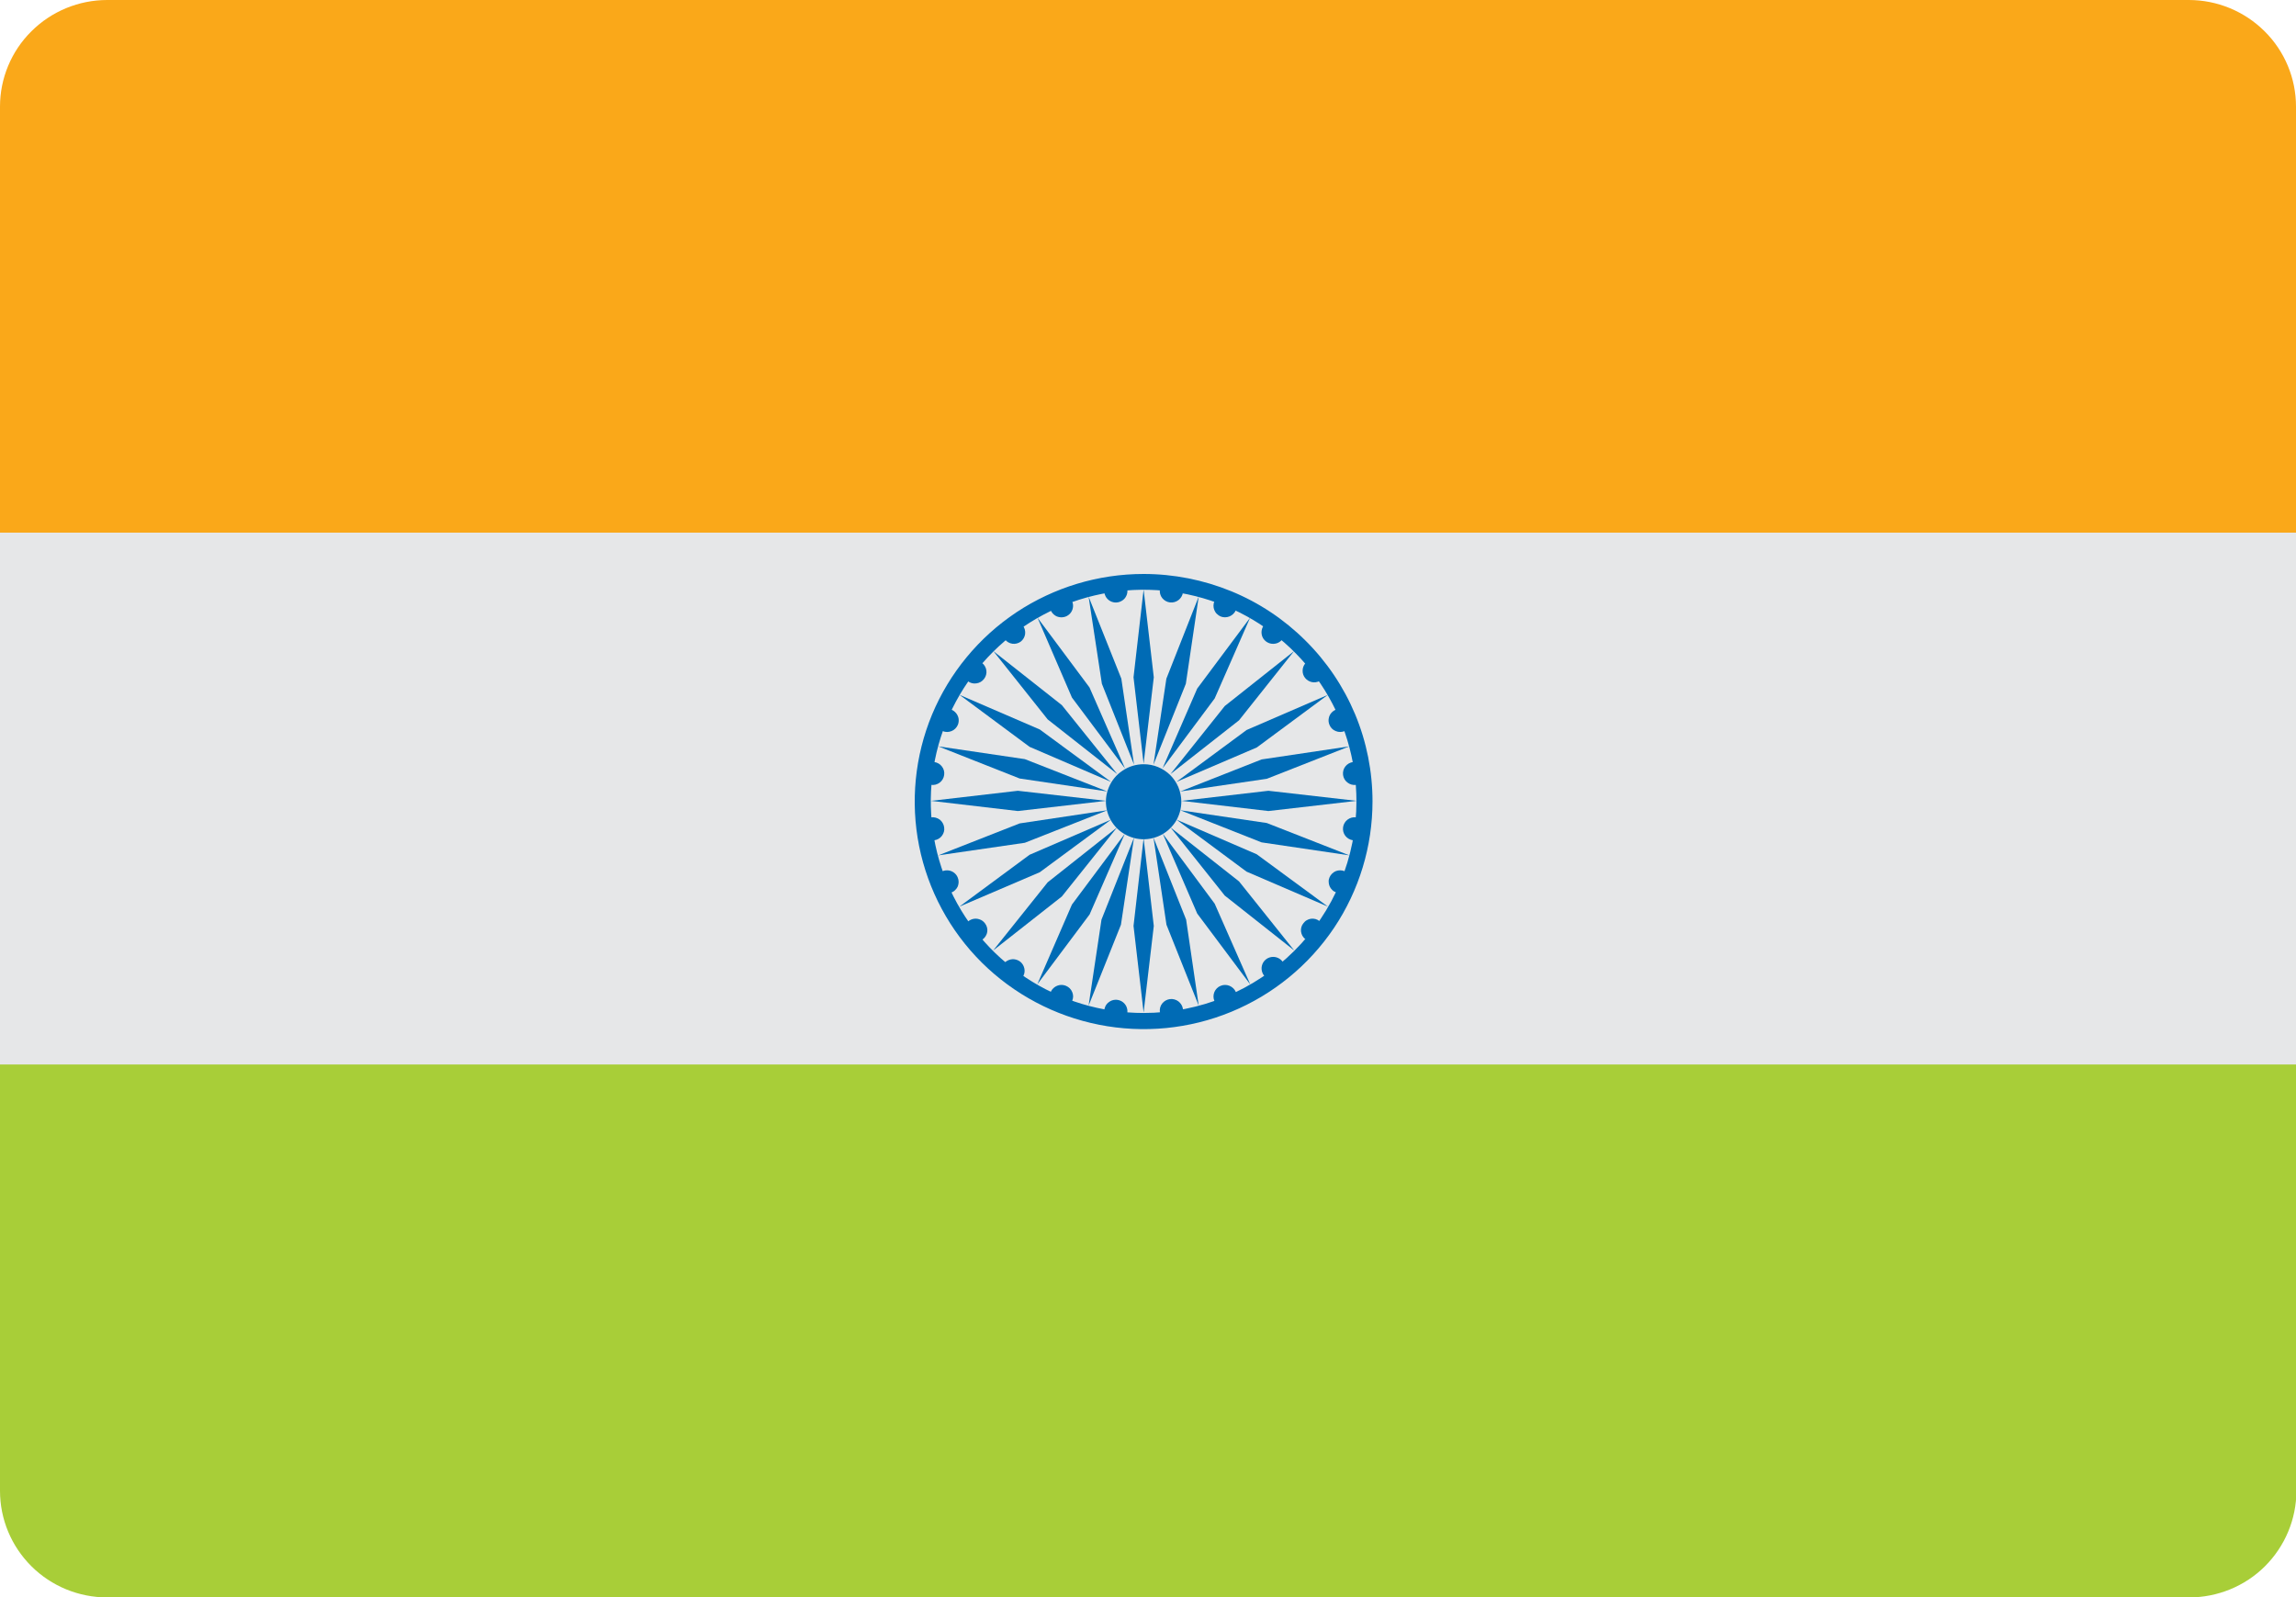 <svg width="23" height="16" viewBox="0 0 23 16" fill="none" xmlns="http://www.w3.org/2000/svg">
<g id="Layer 2">
<g id="Layer 1">
<path id="Vector" d="M0 1.068V5.339H23V1.068C23 0.785 22.887 0.513 22.685 0.313C22.484 0.113 22.211 0 21.926 0L1.074 0C0.789 0 0.516 0.113 0.315 0.313C0.113 0.513 0 0.785 0 1.068Z" fill="#FAA819"/>
<path id="Vector_2" d="M23 5.336H0V10.67H23V5.336Z" fill="#E6E7E8"/>
<path id="Vector_3" d="M0 14.935C0 15.219 0.113 15.49 0.315 15.691C0.516 15.891 0.789 16.003 1.074 16.003H21.93C22.214 16.003 22.488 15.891 22.689 15.691C22.89 15.49 23.004 15.219 23.004 14.935V10.664H0V14.935Z" fill="#A8CE38"/>
<path id="Vector_4" d="M11.834 8.028C11.834 8.103 11.813 8.176 11.772 8.238C11.73 8.3 11.672 8.349 11.603 8.378C11.534 8.407 11.458 8.415 11.384 8.401C11.311 8.386 11.243 8.351 11.19 8.299C11.137 8.246 11.101 8.179 11.086 8.106C11.071 8.033 11.078 7.958 11.107 7.889C11.135 7.82 11.183 7.761 11.246 7.72C11.308 7.678 11.381 7.656 11.456 7.656C11.505 7.656 11.554 7.665 11.6 7.684C11.646 7.703 11.687 7.73 11.722 7.764C11.757 7.799 11.785 7.84 11.804 7.885C11.823 7.931 11.833 7.979 11.834 8.028Z" fill="#006BB5"/>
<path id="Vector_5" d="M11.456 5.75C11.002 5.75 10.559 5.884 10.182 6.134C9.805 6.385 9.511 6.741 9.337 7.158C9.164 7.575 9.119 8.033 9.207 8.475C9.296 8.918 9.514 9.324 9.835 9.643C10.156 9.961 10.565 10.178 11.01 10.266C11.455 10.354 11.916 10.309 12.335 10.136C12.754 9.963 13.112 9.67 13.364 9.295C13.615 8.92 13.749 8.479 13.749 8.028C13.749 7.729 13.69 7.432 13.575 7.156C13.459 6.879 13.29 6.628 13.077 6.417C12.864 6.205 12.612 6.037 12.334 5.923C12.055 5.809 11.757 5.75 11.456 5.75ZM11.456 10.148C11.034 10.148 10.622 10.024 10.272 9.791C9.921 9.558 9.648 9.227 9.486 8.839C9.325 8.452 9.283 8.026 9.365 7.615C9.447 7.203 9.65 6.826 9.949 6.529C10.247 6.233 10.627 6.031 11.04 5.949C11.454 5.867 11.882 5.909 12.272 6.07C12.662 6.23 12.995 6.502 13.229 6.85C13.463 7.199 13.588 7.609 13.588 8.028C13.588 8.307 13.533 8.582 13.426 8.84C13.319 9.097 13.162 9.331 12.964 9.527C12.766 9.724 12.531 9.88 12.272 9.987C12.014 10.093 11.736 10.148 11.456 10.148Z" fill="#006BB5"/>
<path id="Vector_6" d="M11.456 7.65L11.355 6.785L11.456 5.906L11.558 6.785L11.456 7.65Z" fill="#006BB5"/>
<path id="Vector_7" d="M11.456 10.143L11.355 9.276L11.456 8.398L11.558 9.276L11.456 10.143Z" fill="#006BB5"/>
<path id="Vector_8" d="M11.836 8.023L12.706 7.922L13.59 8.023L12.706 8.125L11.836 8.023Z" fill="#006BB5"/>
<path id="Vector_9" d="M9.326 8.023L10.196 7.922L11.08 8.023L10.196 8.125L9.326 8.023Z" fill="#006BB5"/>
<path id="Vector_10" d="M11.646 7.697L11.993 6.898L12.523 6.188L12.168 6.997L11.646 7.697Z" fill="#006BB5"/>
<path id="Vector_11" d="M10.391 9.861L10.738 9.062L11.268 8.352L10.915 9.161L10.391 9.861Z" fill="#006BB5"/>
<path id="Vector_12" d="M11.785 8.211L12.589 8.558L13.303 9.083L12.487 8.732L11.785 8.211Z" fill="#006BB5"/>
<path id="Vector_13" d="M9.612 6.961L10.416 7.308L11.13 7.833L10.314 7.482L9.612 6.961Z" fill="#006BB5"/>
<path id="Vector_14" d="M11.784 7.833L12.488 7.313L13.302 6.961L12.59 7.488L11.784 7.833Z" fill="#006BB5"/>
<path id="Vector_15" d="M9.61 9.083L10.314 8.563L11.13 8.211L10.416 8.738L9.61 9.083Z" fill="#006BB5"/>
<path id="Vector_16" d="M11.648 8.352L12.168 9.053L12.525 9.863L11.993 9.152L11.648 8.352Z" fill="#006BB5"/>
<path id="Vector_17" d="M10.393 6.188L10.914 6.887L11.27 7.699L10.738 6.988L10.393 6.188Z" fill="#006BB5"/>
<path id="Vector_18" d="M11.36 7.66L11.038 6.85L10.905 5.977L11.233 6.799L11.36 7.66Z" fill="#006BB5"/>
<path id="Vector_19" d="M12.008 10.074L11.685 9.264L11.555 8.391L11.882 9.213L12.008 10.074Z" fill="#006BB5"/>
<path id="Vector_20" d="M11.823 7.929L12.638 7.608L13.517 7.477L12.69 7.802L11.823 7.929Z" fill="#006BB5"/>
<path id="Vector_21" d="M9.399 8.569L10.214 8.249L11.093 8.117L10.266 8.443L9.399 8.569Z" fill="#006BB5"/>
<path id="Vector_22" d="M11.555 7.66L11.684 6.799L12.008 5.977L11.879 6.85L11.555 7.66Z" fill="#006BB5"/>
<path id="Vector_23" d="M10.905 10.074L11.034 9.213L11.36 8.391L11.229 9.264L10.905 10.074Z" fill="#006BB5"/>
<path id="Vector_24" d="M11.823 8.117L12.69 8.245L13.517 8.569L12.638 8.439L11.823 8.117Z" fill="#006BB5"/>
<path id="Vector_25" d="M9.399 7.477L10.266 7.605L11.093 7.929L10.214 7.799L9.399 7.477Z" fill="#006BB5"/>
<path id="Vector_26" d="M11.725 7.755L12.269 7.073L12.963 6.523L12.412 7.216L11.725 7.755Z" fill="#006BB5"/>
<path id="Vector_27" d="M9.949 9.522L10.495 8.839L11.19 8.289L10.637 8.981L9.949 9.522Z" fill="#006BB5"/>
<path id="Vector_28" d="M11.725 8.289L12.412 8.83L12.965 9.522L12.269 8.972L11.725 8.289Z" fill="#006BB5"/>
<path id="Vector_29" d="M9.951 6.523L10.637 7.064L11.192 7.755L10.495 7.207L9.951 6.523Z" fill="#006BB5"/>
<path id="Vector_30" d="M11.293 5.905C11.296 5.928 11.292 5.951 11.282 5.971C11.272 5.992 11.256 6.009 11.236 6.02C11.216 6.032 11.193 6.037 11.17 6.036C11.147 6.034 11.125 6.026 11.107 6.012C11.089 5.998 11.075 5.979 11.068 5.957C11.06 5.936 11.059 5.912 11.066 5.89C11.071 5.868 11.084 5.848 11.101 5.833C11.118 5.818 11.14 5.809 11.163 5.805C11.193 5.802 11.224 5.81 11.248 5.829C11.273 5.848 11.289 5.875 11.293 5.905Z" fill="#006BB5"/>
<path id="Vector_31" d="M11.85 10.108C11.853 10.139 11.845 10.169 11.826 10.193C11.807 10.217 11.78 10.233 11.75 10.238C11.719 10.242 11.688 10.234 11.664 10.215C11.639 10.197 11.623 10.169 11.619 10.139C11.615 10.108 11.623 10.077 11.642 10.053C11.661 10.029 11.689 10.013 11.719 10.009C11.75 10.005 11.781 10.014 11.805 10.032C11.829 10.051 11.846 10.078 11.85 10.108Z" fill="#006BB5"/>
<path id="Vector_32" d="M13.585 7.863C13.554 7.867 13.523 7.859 13.499 7.84C13.474 7.822 13.458 7.794 13.454 7.764C13.45 7.733 13.458 7.702 13.477 7.678C13.496 7.654 13.524 7.638 13.554 7.634C13.569 7.632 13.585 7.633 13.6 7.637C13.614 7.641 13.628 7.647 13.64 7.657C13.653 7.666 13.663 7.678 13.67 7.691C13.678 7.704 13.683 7.718 13.685 7.733C13.687 7.749 13.686 7.764 13.682 7.779C13.678 7.793 13.671 7.807 13.662 7.819C13.653 7.831 13.641 7.841 13.628 7.849C13.615 7.856 13.6 7.861 13.585 7.863Z" fill="#006BB5"/>
<path id="Vector_33" d="M9.358 8.418C9.328 8.422 9.297 8.414 9.272 8.395C9.248 8.376 9.232 8.349 9.228 8.318C9.224 8.288 9.232 8.257 9.251 8.233C9.269 8.208 9.297 8.193 9.328 8.188C9.358 8.184 9.389 8.193 9.414 8.211C9.438 8.23 9.454 8.258 9.458 8.288C9.463 8.319 9.454 8.349 9.435 8.374C9.417 8.398 9.389 8.414 9.358 8.418Z" fill="#006BB5"/>
<path id="Vector_34" d="M12.38 6.113C12.368 6.141 12.345 6.163 12.317 6.175C12.288 6.187 12.256 6.187 12.228 6.176C12.214 6.17 12.201 6.161 12.19 6.15C12.179 6.14 12.171 6.127 12.165 6.113C12.159 6.099 12.156 6.084 12.156 6.069C12.156 6.053 12.159 6.038 12.165 6.024C12.171 6.01 12.18 5.998 12.191 5.987C12.201 5.976 12.214 5.968 12.228 5.962C12.242 5.956 12.258 5.953 12.273 5.953C12.288 5.953 12.303 5.956 12.317 5.962C12.332 5.968 12.344 5.976 12.355 5.987C12.366 5.998 12.374 6.011 12.38 6.025C12.386 6.039 12.389 6.054 12.389 6.069C12.389 6.084 12.386 6.099 12.38 6.113Z" fill="#006BB5"/>
<path id="Vector_35" d="M10.74 10.027C10.732 10.049 10.717 10.066 10.697 10.079C10.678 10.092 10.656 10.099 10.633 10.099C10.61 10.098 10.587 10.092 10.568 10.079C10.549 10.066 10.534 10.048 10.525 10.027C10.517 10.006 10.514 9.982 10.519 9.96C10.523 9.938 10.534 9.917 10.551 9.901C10.567 9.885 10.588 9.874 10.611 9.869C10.633 9.865 10.656 9.867 10.678 9.876C10.692 9.882 10.705 9.89 10.716 9.901C10.727 9.912 10.735 9.924 10.741 9.939C10.747 9.953 10.75 9.968 10.75 9.983C10.75 9.998 10.746 10.013 10.74 10.027Z" fill="#006BB5"/>
<path id="Vector_36" d="M13.383 8.939C13.368 8.934 13.355 8.926 13.345 8.915C13.334 8.905 13.325 8.892 13.319 8.878C13.313 8.864 13.31 8.849 13.31 8.834C13.309 8.819 13.312 8.804 13.318 8.79C13.33 8.762 13.353 8.739 13.381 8.727C13.41 8.716 13.442 8.716 13.47 8.728C13.499 8.739 13.521 8.761 13.533 8.79C13.545 8.818 13.545 8.849 13.533 8.877C13.521 8.905 13.499 8.928 13.471 8.939C13.443 8.951 13.411 8.951 13.383 8.939Z" fill="#006BB5"/>
<path id="Vector_37" d="M9.443 7.324C9.421 7.315 9.403 7.3 9.391 7.281C9.378 7.262 9.371 7.24 9.371 7.217C9.371 7.194 9.378 7.172 9.391 7.153C9.404 7.134 9.422 7.119 9.443 7.11C9.464 7.102 9.488 7.099 9.51 7.104C9.533 7.108 9.554 7.119 9.57 7.136C9.586 7.152 9.597 7.172 9.602 7.195C9.606 7.217 9.604 7.241 9.595 7.262C9.583 7.29 9.56 7.313 9.532 7.324C9.503 7.336 9.471 7.336 9.443 7.324Z" fill="#006BB5"/>
<path id="Vector_38" d="M13.218 6.823C13.194 6.835 13.166 6.839 13.14 6.833C13.114 6.827 13.091 6.813 13.074 6.792C13.057 6.771 13.048 6.745 13.049 6.718C13.049 6.691 13.059 6.666 13.076 6.645C13.1 6.633 13.128 6.63 13.154 6.636C13.18 6.641 13.204 6.656 13.22 6.677C13.237 6.698 13.246 6.724 13.245 6.751C13.245 6.777 13.235 6.803 13.218 6.823Z" fill="#006BB5"/>
<path id="Vector_39" d="M9.845 9.41C9.827 9.424 9.805 9.433 9.782 9.434C9.759 9.436 9.736 9.431 9.716 9.419C9.696 9.408 9.68 9.391 9.669 9.37C9.659 9.35 9.655 9.326 9.658 9.304C9.661 9.281 9.671 9.259 9.686 9.242C9.702 9.225 9.722 9.213 9.744 9.207C9.767 9.201 9.79 9.202 9.812 9.21C9.834 9.217 9.853 9.231 9.867 9.25C9.876 9.262 9.883 9.275 9.887 9.29C9.891 9.304 9.892 9.319 9.89 9.334C9.888 9.349 9.883 9.363 9.875 9.376C9.868 9.389 9.857 9.401 9.845 9.41Z" fill="#006BB5"/>
<path id="Vector_40" d="M12.662 9.773C12.648 9.755 12.64 9.733 12.638 9.71C12.636 9.687 12.642 9.664 12.653 9.644C12.665 9.624 12.682 9.608 12.702 9.598C12.723 9.588 12.746 9.584 12.769 9.587C12.792 9.59 12.814 9.6 12.831 9.615C12.848 9.63 12.861 9.65 12.867 9.673C12.873 9.695 12.871 9.718 12.864 9.74C12.856 9.762 12.842 9.781 12.824 9.794C12.812 9.804 12.798 9.81 12.783 9.814C12.769 9.818 12.754 9.819 12.739 9.817C12.724 9.815 12.709 9.81 12.696 9.803C12.683 9.795 12.672 9.785 12.662 9.773Z" fill="#006BB5"/>
<path id="Vector_41" d="M10.068 6.407C10.054 6.396 10.044 6.382 10.037 6.367C10.03 6.351 10.026 6.334 10.026 6.317C10.027 6.3 10.031 6.283 10.039 6.267C10.046 6.252 10.057 6.239 10.071 6.228C10.084 6.217 10.1 6.21 10.117 6.206C10.133 6.202 10.151 6.202 10.168 6.206C10.184 6.209 10.2 6.217 10.214 6.227C10.227 6.238 10.239 6.251 10.246 6.266C10.265 6.291 10.273 6.322 10.269 6.352C10.265 6.382 10.249 6.409 10.225 6.428C10.201 6.445 10.171 6.453 10.142 6.449C10.113 6.445 10.086 6.43 10.068 6.407Z" fill="#006BB5"/>
<path id="Vector_42" d="M10.74 6.024C10.749 6.045 10.752 6.068 10.747 6.091C10.743 6.113 10.732 6.134 10.716 6.15C10.699 6.167 10.678 6.178 10.656 6.182C10.633 6.187 10.61 6.184 10.588 6.176C10.567 6.167 10.549 6.152 10.536 6.133C10.523 6.113 10.516 6.091 10.517 6.068C10.517 6.045 10.524 6.023 10.537 6.004C10.55 5.985 10.568 5.97 10.59 5.961C10.618 5.95 10.65 5.95 10.678 5.962C10.706 5.974 10.728 5.996 10.74 6.024Z" fill="#006BB5"/>
<path id="Vector_43" d="M12.38 9.938C12.392 9.966 12.392 9.998 12.38 10.026C12.368 10.055 12.346 10.077 12.317 10.089C12.289 10.101 12.257 10.101 12.228 10.089C12.2 10.078 12.177 10.055 12.165 10.027C12.153 9.999 12.153 9.967 12.165 9.938C12.177 9.91 12.199 9.887 12.228 9.876C12.256 9.864 12.288 9.864 12.317 9.876C12.345 9.888 12.368 9.91 12.38 9.938Z" fill="#006BB5"/>
<path id="Vector_44" d="M13.47 7.324C13.441 7.336 13.409 7.336 13.381 7.324C13.352 7.313 13.329 7.29 13.318 7.262C13.309 7.241 13.306 7.217 13.311 7.195C13.315 7.172 13.326 7.152 13.342 7.136C13.359 7.119 13.379 7.108 13.402 7.104C13.425 7.099 13.448 7.102 13.469 7.11C13.491 7.119 13.509 7.134 13.522 7.153C13.534 7.172 13.541 7.194 13.541 7.217C13.541 7.24 13.535 7.262 13.522 7.281C13.509 7.3 13.491 7.315 13.47 7.324Z" fill="#006BB5"/>
<path id="Vector_45" d="M9.532 8.941C9.511 8.95 9.487 8.952 9.464 8.948C9.442 8.944 9.421 8.933 9.404 8.916C9.388 8.9 9.377 8.88 9.372 8.857C9.368 8.835 9.37 8.811 9.379 8.79C9.388 8.769 9.403 8.751 9.422 8.738C9.442 8.725 9.464 8.719 9.487 8.719C9.51 8.719 9.533 8.726 9.552 8.739C9.571 8.752 9.586 8.77 9.594 8.791C9.6 8.805 9.603 8.82 9.603 8.835C9.603 8.85 9.6 8.865 9.595 8.879C9.589 8.893 9.58 8.906 9.569 8.916C9.559 8.927 9.546 8.935 9.532 8.941Z" fill="#006BB5"/>
<path id="Vector_46" d="M11.85 5.936C11.846 5.966 11.829 5.993 11.805 6.012C11.781 6.03 11.75 6.039 11.719 6.035C11.689 6.031 11.661 6.015 11.642 5.991C11.623 5.967 11.615 5.936 11.619 5.905C11.623 5.875 11.639 5.847 11.664 5.829C11.688 5.81 11.719 5.802 11.75 5.806C11.78 5.811 11.807 5.827 11.826 5.851C11.845 5.875 11.853 5.905 11.85 5.936Z" fill="#006BB5"/>
<path id="Vector_47" d="M11.293 10.146C11.289 10.177 11.273 10.204 11.248 10.223C11.224 10.241 11.193 10.25 11.163 10.246C11.14 10.243 11.118 10.233 11.101 10.218C11.084 10.203 11.071 10.183 11.066 10.161C11.059 10.139 11.06 10.116 11.068 10.094C11.075 10.072 11.089 10.053 11.107 10.04C11.125 10.026 11.147 10.017 11.17 10.016C11.193 10.014 11.216 10.02 11.236 10.031C11.256 10.043 11.272 10.06 11.282 10.08C11.292 10.101 11.296 10.124 11.293 10.146Z" fill="#006BB5"/>
<path id="Vector_48" d="M13.554 8.418C13.524 8.414 13.496 8.398 13.477 8.374C13.458 8.349 13.45 8.319 13.454 8.288C13.458 8.258 13.474 8.23 13.499 8.211C13.523 8.193 13.554 8.184 13.585 8.188C13.615 8.193 13.643 8.208 13.662 8.233C13.681 8.257 13.689 8.288 13.685 8.318C13.681 8.349 13.665 8.376 13.64 8.395C13.616 8.414 13.585 8.422 13.554 8.418Z" fill="#006BB5"/>
<path id="Vector_49" d="M9.328 7.863C9.297 7.859 9.269 7.843 9.251 7.819C9.232 7.795 9.224 7.764 9.228 7.733C9.232 7.703 9.248 7.675 9.272 7.657C9.297 7.638 9.328 7.63 9.358 7.634C9.389 7.638 9.417 7.654 9.435 7.678C9.454 7.702 9.463 7.733 9.458 7.764C9.454 7.794 9.438 7.822 9.414 7.84C9.389 7.859 9.358 7.867 9.328 7.863Z" fill="#006BB5"/>
<path id="Vector_50" d="M12.845 6.405C12.832 6.423 12.812 6.437 12.791 6.444C12.769 6.451 12.745 6.452 12.723 6.446C12.701 6.44 12.681 6.428 12.666 6.411C12.65 6.394 12.641 6.372 12.638 6.35C12.635 6.327 12.639 6.304 12.649 6.283C12.659 6.263 12.675 6.246 12.695 6.234C12.715 6.223 12.738 6.217 12.761 6.219C12.784 6.221 12.806 6.229 12.824 6.243C12.836 6.252 12.847 6.263 12.854 6.276C12.862 6.29 12.867 6.304 12.869 6.319C12.871 6.334 12.87 6.35 12.866 6.364C12.862 6.379 12.855 6.393 12.845 6.405Z" fill="#006BB5"/>
<path id="Vector_51" d="M10.251 9.777C10.243 9.793 10.232 9.806 10.219 9.817C10.205 9.827 10.189 9.834 10.173 9.838C10.156 9.842 10.138 9.842 10.121 9.838C10.105 9.834 10.089 9.826 10.075 9.816C10.062 9.805 10.051 9.792 10.043 9.776C10.036 9.761 10.032 9.744 10.031 9.727C10.031 9.71 10.034 9.693 10.042 9.677C10.049 9.662 10.059 9.648 10.072 9.637C10.093 9.62 10.119 9.61 10.146 9.609C10.172 9.609 10.199 9.618 10.22 9.634C10.241 9.651 10.255 9.674 10.261 9.7C10.267 9.726 10.264 9.754 10.251 9.777Z" fill="#006BB5"/>
<path id="Vector_52" d="M13.076 9.409C13.065 9.4 13.055 9.388 13.047 9.375C13.04 9.362 13.035 9.348 13.033 9.333C13.031 9.318 13.032 9.303 13.036 9.289C13.04 9.274 13.047 9.261 13.057 9.249C13.066 9.237 13.077 9.226 13.09 9.219C13.103 9.211 13.118 9.206 13.133 9.204C13.148 9.202 13.163 9.203 13.178 9.207C13.192 9.211 13.206 9.218 13.218 9.228C13.233 9.235 13.247 9.246 13.257 9.26C13.268 9.273 13.275 9.289 13.279 9.306C13.282 9.323 13.282 9.34 13.278 9.357C13.275 9.373 13.267 9.389 13.256 9.402C13.246 9.416 13.232 9.427 13.217 9.434C13.201 9.442 13.184 9.446 13.167 9.446C13.15 9.447 13.133 9.443 13.117 9.436C13.101 9.429 13.088 9.419 13.076 9.405V9.409Z" fill="#006BB5"/>
<path id="Vector_53" d="M9.695 6.824C9.671 6.805 9.655 6.778 9.651 6.748C9.647 6.717 9.655 6.687 9.674 6.662C9.692 6.638 9.72 6.622 9.751 6.618C9.781 6.614 9.812 6.622 9.837 6.641C9.849 6.65 9.859 6.661 9.866 6.674C9.874 6.687 9.879 6.702 9.881 6.717C9.883 6.732 9.882 6.747 9.878 6.761C9.874 6.776 9.867 6.789 9.858 6.801C9.839 6.826 9.812 6.842 9.781 6.846C9.751 6.851 9.72 6.843 9.695 6.824Z" fill="#006BB5"/>
</g>
</g>
</svg>
